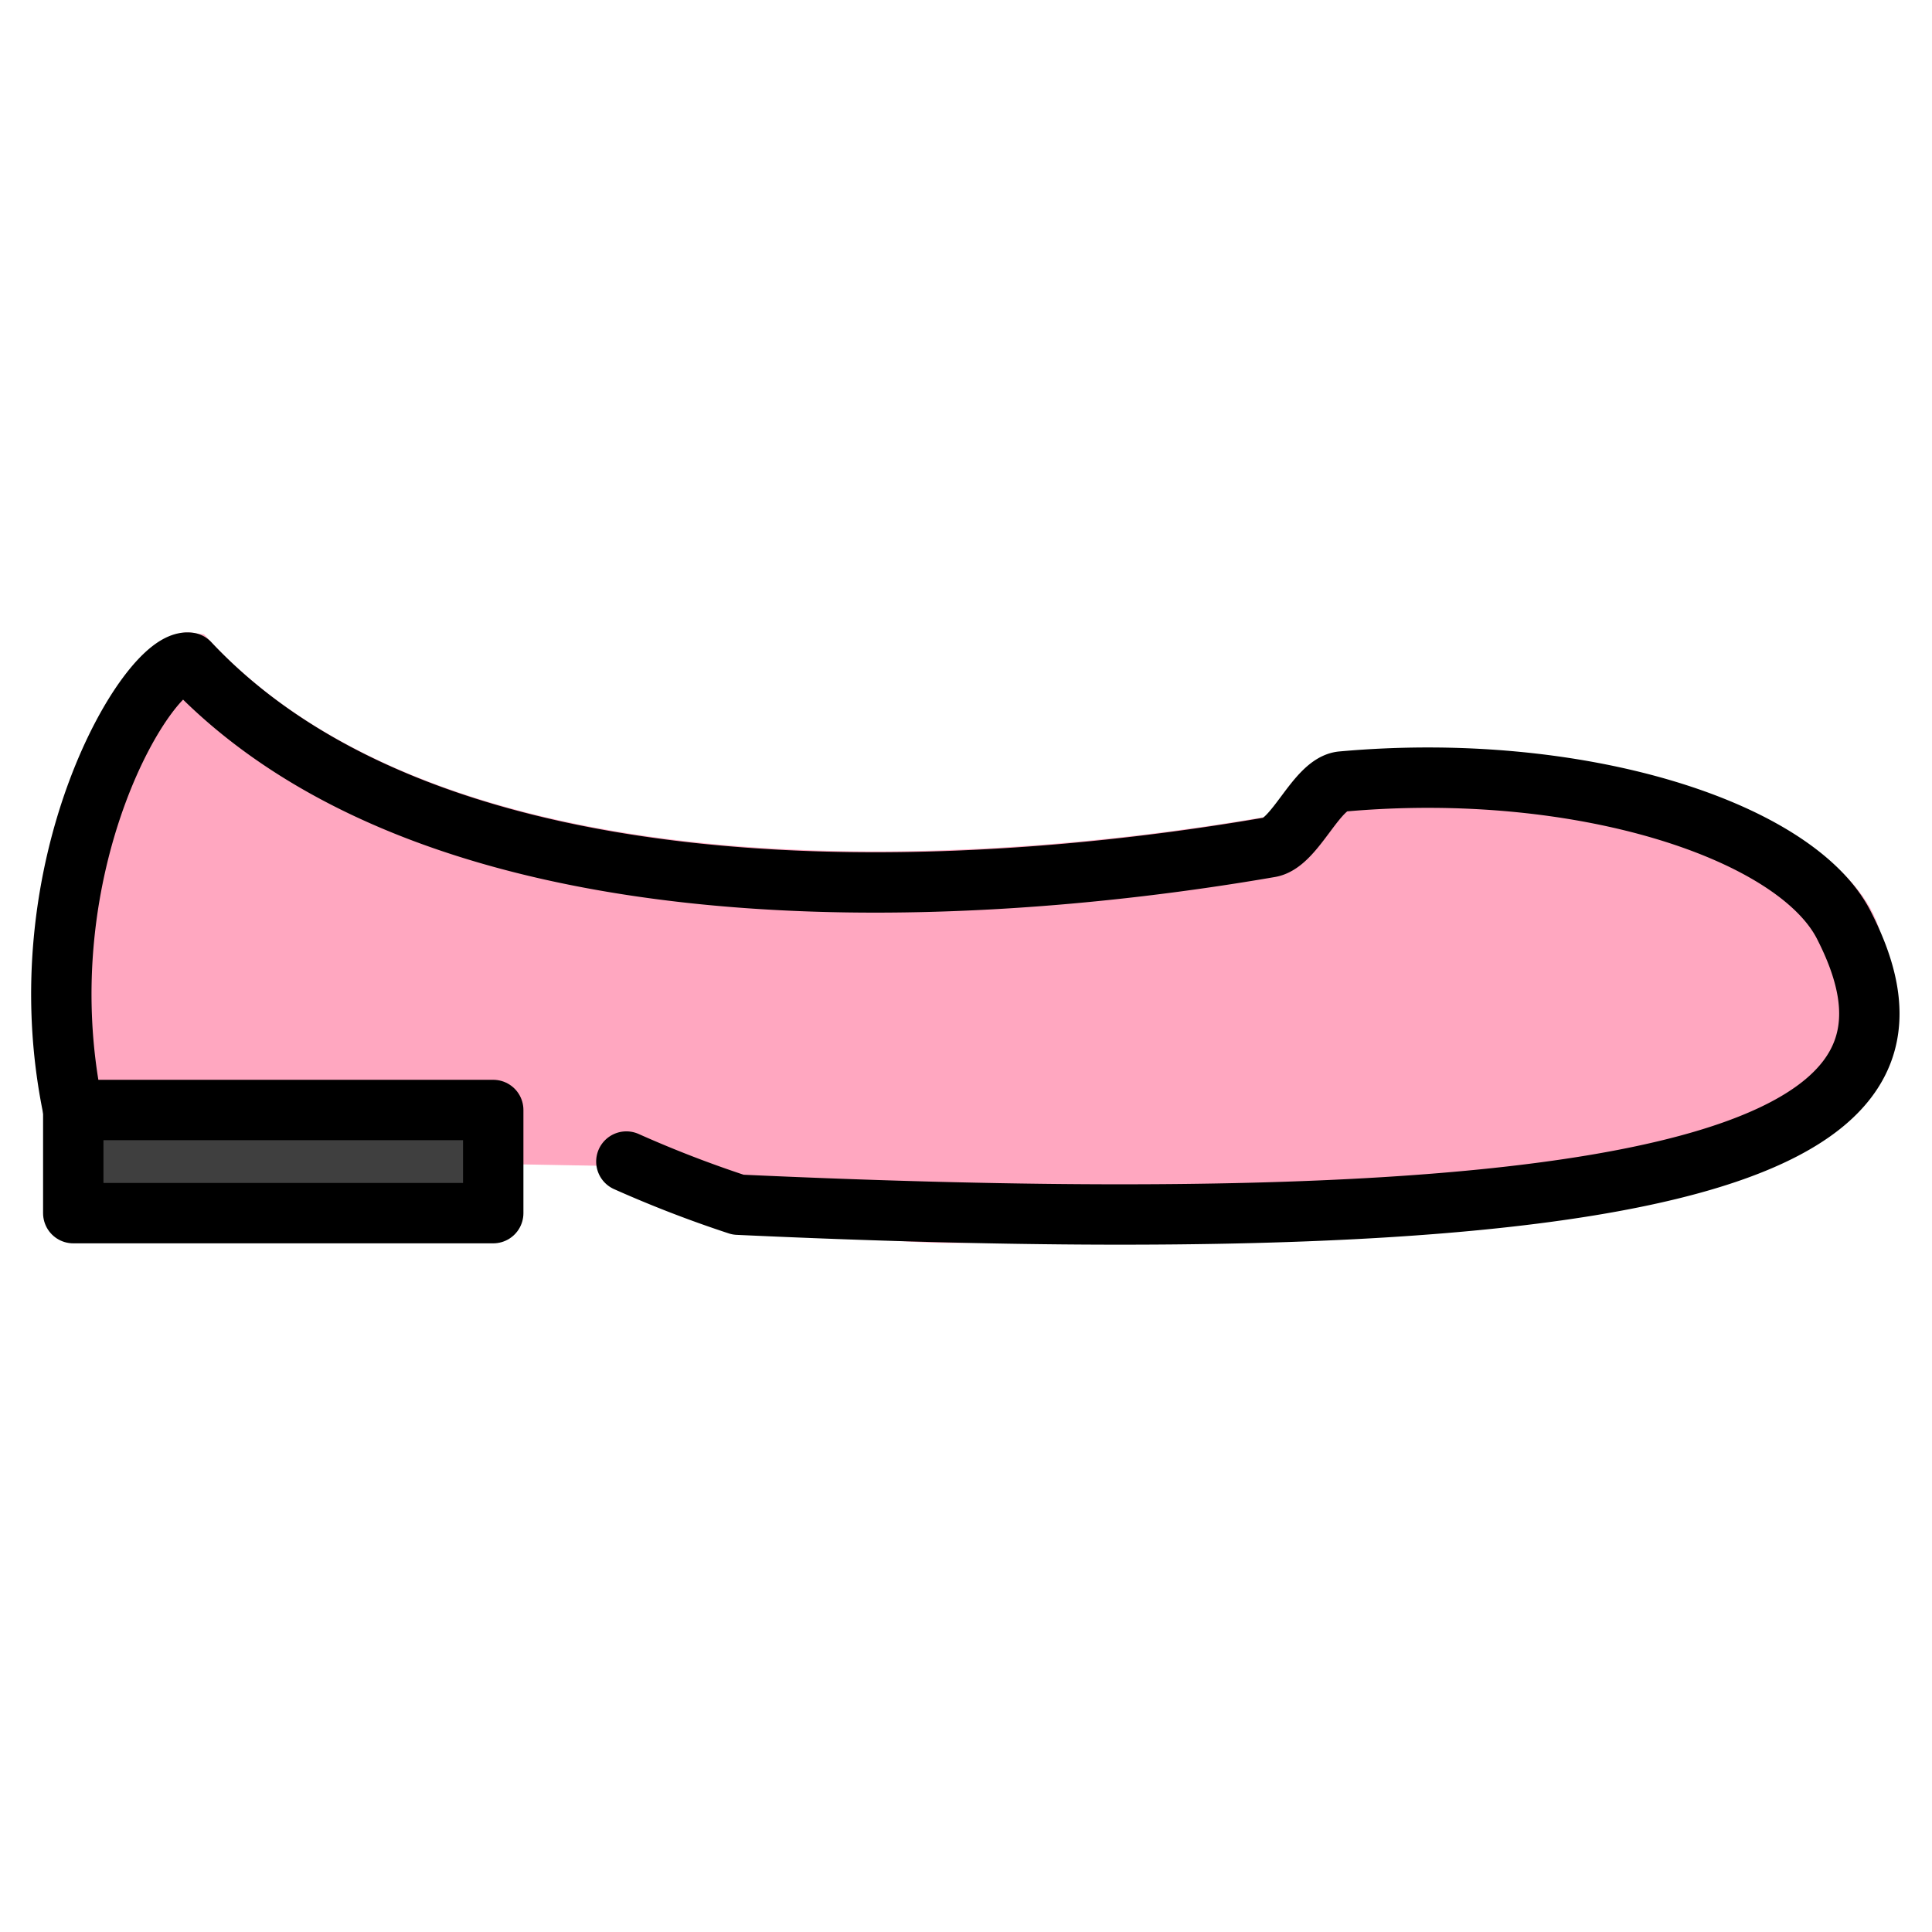 <svg viewBox="4 4 64 64" xmlns="http://www.w3.org/2000/svg">
  <defs>
    <linearGradient id="yellow-gradient" x1="0%" x2="0%" y1="0%" y2="100%">
      <stop offset="0%" style="stop-color:#FDE02F;stop-opacity:1;"/>
      <stop offset="100%" style="stop-color:#F7B209;stop-opacity:1;"/>
    </linearGradient>
  </defs>
  <g id="color">
    <path id="Flat_Shoe_Color_1" d="M27.294,41.682c.043,1.86,5.833,2.564,8.711,2.49,28.006-.724,30.06-2.312,29.388-8.65-.369-3.478-9.119-6.302-17.115-5.497-.73.074-1.352,1.876-2.082,2.002-10.768,1.861-27.834,2.56-35.93-6.074C8.945,25.755,5.38,35.122,6.725,41.304Z" fill="#ffa7c0" stroke="#ffa7c0" stroke-miterlimit="10" stroke-width="2"/>
    <rect id="Flat_Shoe_Color_2" fill="#3f3f3f" height="3.417" width="13.912" x="6.427" y="40.77"/>
  </g>
  <g id="line">
    <path id="Flat_Shoe_Line_1" d="M6.427,40.77c-1.693-8.08,2.519-15.016,3.84-14.817,8.096,8.635,25.033,7.974,35.8,6.113.844-.146,1.546-2.101,2.388-2.177,7.873-.709,15.015,1.618,16.621,4.748,3.035,5.916-.529,10.939-36.626,9.27a38.643,38.643,0,0,1-3.701-1.429" fill="none" stroke="#000" stroke-linecap="round" stroke-linejoin="round" stroke-width="2"/>
    <rect id="Flat_Shoe_Line_2" fill="none" height="3.417" stroke="#000" stroke-linecap="round" stroke-linejoin="round" stroke-width="2" width="13.912" x="6.427" y="40.77"/>
  </g>
</svg>